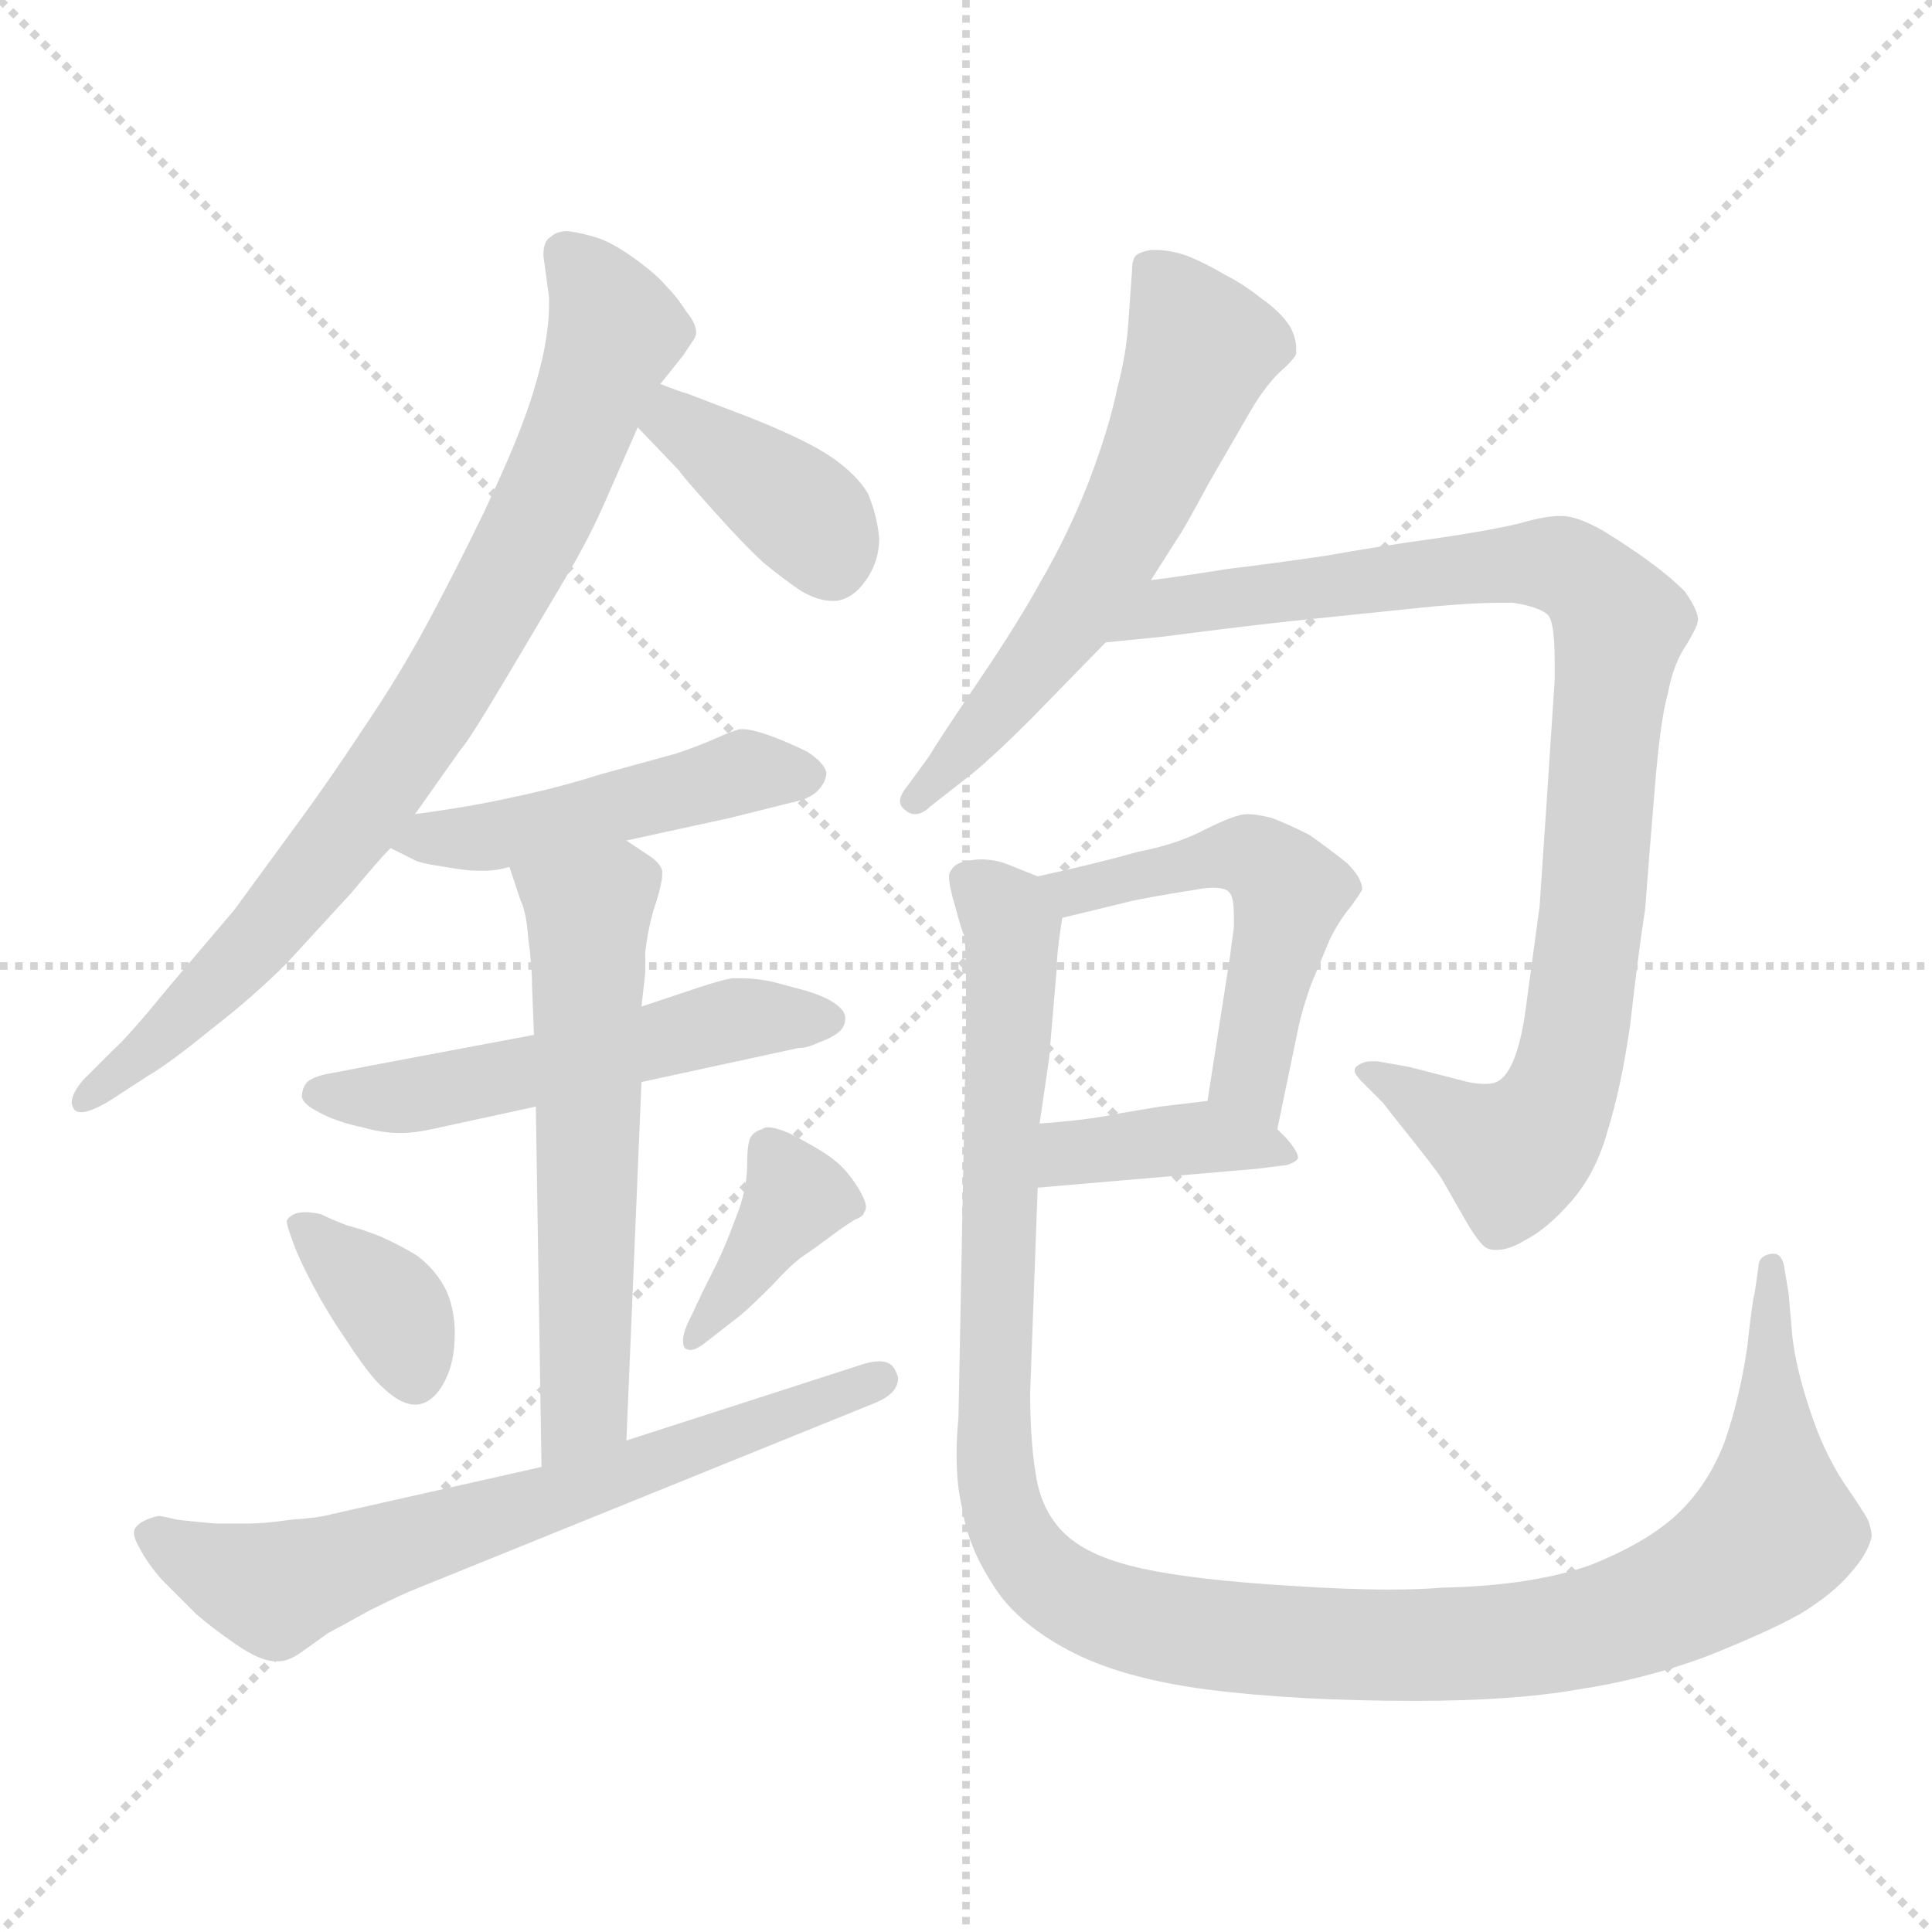 <svg xmlns="http://www.w3.org/2000/svg" version="1.1" viewBox="0 0 1024 1024">
  <g stroke="lightgray" stroke-dasharray="1,1" stroke-width="1" transform="scale(4, 4)">
    <line x1="0" y1="0" x2="256" y2="256" />
    <line x1="256" y1="0" x2="0" y2="256" />
    <line x1="128" y1="0" x2="128" y2="256" />
    <line x1="0" y1="128" x2="256" y2="128" />
  </g>
  <g transform="scale(1.0, -1.0) translate(0.0, -811.50)">
    <style type="text/css">
      
        @keyframes keyframes0 {
          from {
            stroke: blue;
            stroke-dashoffset: 809;
            stroke-width: 128;
          }
          72% {
            animation-timing-function: step-end;
            stroke: blue;
            stroke-dashoffset: 0;
            stroke-width: 128;
          }
          to {
            stroke: black;
            stroke-width: 1024;
          }
        }
        #make-me-a-hanzi-animation-0 {
          animation: keyframes0 0.908s both;
          animation-delay: 0s;
          animation-timing-function: linear;
        }
      
        @keyframes keyframes1 {
          from {
            stroke: blue;
            stroke-dashoffset: 386;
            stroke-width: 128;
          }
          56% {
            animation-timing-function: step-end;
            stroke: blue;
            stroke-dashoffset: 0;
            stroke-width: 128;
          }
          to {
            stroke: black;
            stroke-width: 1024;
          }
        }
        #make-me-a-hanzi-animation-1 {
          animation: keyframes1 0.564s both;
          animation-delay: 0.908s;
          animation-timing-function: linear;
        }
      
        @keyframes keyframes2 {
          from {
            stroke: blue;
            stroke-dashoffset: 472;
            stroke-width: 128;
          }
          61% {
            animation-timing-function: step-end;
            stroke: blue;
            stroke-dashoffset: 0;
            stroke-width: 128;
          }
          to {
            stroke: black;
            stroke-width: 1024;
          }
        }
        #make-me-a-hanzi-animation-2 {
          animation: keyframes2 0.634s both;
          animation-delay: 1.472s;
          animation-timing-function: linear;
        }
      
        @keyframes keyframes3 {
          from {
            stroke: blue;
            stroke-dashoffset: 531;
            stroke-width: 128;
          }
          63% {
            animation-timing-function: step-end;
            stroke: blue;
            stroke-dashoffset: 0;
            stroke-width: 128;
          }
          to {
            stroke: black;
            stroke-width: 1024;
          }
        }
        #make-me-a-hanzi-animation-3 {
          animation: keyframes3 0.682s both;
          animation-delay: 2.107s;
          animation-timing-function: linear;
        }
      
        @keyframes keyframes4 {
          from {
            stroke: blue;
            stroke-dashoffset: 587;
            stroke-width: 128;
          }
          66% {
            animation-timing-function: step-end;
            stroke: blue;
            stroke-dashoffset: 0;
            stroke-width: 128;
          }
          to {
            stroke: black;
            stroke-width: 1024;
          }
        }
        #make-me-a-hanzi-animation-4 {
          animation: keyframes4 0.728s both;
          animation-delay: 2.789s;
          animation-timing-function: linear;
        }
      
        @keyframes keyframes5 {
          from {
            stroke: blue;
            stroke-dashoffset: 362;
            stroke-width: 128;
          }
          54% {
            animation-timing-function: step-end;
            stroke: blue;
            stroke-dashoffset: 0;
            stroke-width: 128;
          }
          to {
            stroke: black;
            stroke-width: 1024;
          }
        }
        #make-me-a-hanzi-animation-5 {
          animation: keyframes5 0.545s both;
          animation-delay: 3.516s;
          animation-timing-function: linear;
        }
      
        @keyframes keyframes6 {
          from {
            stroke: blue;
            stroke-dashoffset: 380;
            stroke-width: 128;
          }
          55% {
            animation-timing-function: step-end;
            stroke: blue;
            stroke-dashoffset: 0;
            stroke-width: 128;
          }
          to {
            stroke: black;
            stroke-width: 1024;
          }
        }
        #make-me-a-hanzi-animation-6 {
          animation: keyframes6 0.559s both;
          animation-delay: 4.061s;
          animation-timing-function: linear;
        }
      
        @keyframes keyframes7 {
          from {
            stroke: blue;
            stroke-dashoffset: 669;
            stroke-width: 128;
          }
          69% {
            animation-timing-function: step-end;
            stroke: blue;
            stroke-dashoffset: 0;
            stroke-width: 128;
          }
          to {
            stroke: black;
            stroke-width: 1024;
          }
        }
        #make-me-a-hanzi-animation-7 {
          animation: keyframes7 0.794s both;
          animation-delay: 4.62s;
          animation-timing-function: linear;
        }
      
        @keyframes keyframes8 {
          from {
            stroke: blue;
            stroke-dashoffset: 593;
            stroke-width: 128;
          }
          66% {
            animation-timing-function: step-end;
            stroke: blue;
            stroke-dashoffset: 0;
            stroke-width: 128;
          }
          to {
            stroke: black;
            stroke-width: 1024;
          }
        }
        #make-me-a-hanzi-animation-8 {
          animation: keyframes8 0.733s both;
          animation-delay: 5.415s;
          animation-timing-function: linear;
        }
      
        @keyframes keyframes9 {
          from {
            stroke: blue;
            stroke-dashoffset: 923;
            stroke-width: 128;
          }
          75% {
            animation-timing-function: step-end;
            stroke: blue;
            stroke-dashoffset: 0;
            stroke-width: 128;
          }
          to {
            stroke: black;
            stroke-width: 1024;
          }
        }
        #make-me-a-hanzi-animation-9 {
          animation: keyframes9 1.001s both;
          animation-delay: 6.147s;
          animation-timing-function: linear;
        }
      
        @keyframes keyframes10 {
          from {
            stroke: blue;
            stroke-dashoffset: 514;
            stroke-width: 128;
          }
          63% {
            animation-timing-function: step-end;
            stroke: blue;
            stroke-dashoffset: 0;
            stroke-width: 128;
          }
          to {
            stroke: black;
            stroke-width: 1024;
          }
        }
        #make-me-a-hanzi-animation-10 {
          animation: keyframes10 0.668s both;
          animation-delay: 7.148s;
          animation-timing-function: linear;
        }
      
        @keyframes keyframes11 {
          from {
            stroke: blue;
            stroke-dashoffset: 389;
            stroke-width: 128;
          }
          56% {
            animation-timing-function: step-end;
            stroke: blue;
            stroke-dashoffset: 0;
            stroke-width: 128;
          }
          to {
            stroke: black;
            stroke-width: 1024;
          }
        }
        #make-me-a-hanzi-animation-11 {
          animation: keyframes11 0.567s both;
          animation-delay: 7.817s;
          animation-timing-function: linear;
        }
      
        @keyframes keyframes12 {
          from {
            stroke: blue;
            stroke-dashoffset: 1189;
            stroke-width: 128;
          }
          79% {
            animation-timing-function: step-end;
            stroke: blue;
            stroke-dashoffset: 0;
            stroke-width: 128;
          }
          to {
            stroke: black;
            stroke-width: 1024;
          }
        }
        #make-me-a-hanzi-animation-12 {
          animation: keyframes12 1.218s both;
          animation-delay: 8.383s;
          animation-timing-function: linear;
        }
      
    </style>
    
      <path d="M 220 380 L 244 414 Q 248 418 270 455 L 302 509 Q 312 526 320 544 L 338 585 L 350 608 L 362 623 L 368 632 Q 369 634 369 635 Q 369 640 364 646 Q 359 654 353 660 Q 348 666 337 674 Q 326 682 318 685 Q 309 688 301 689 Q 295 689 292 686 Q 288 684 288 676 L 291 654 L 291 649 Q 291 639 288 624 Q 284 606 278 590 Q 272 573 257 541 Q 242 510 227 482 Q 212 454 193 426 Q 174 397 154 370 L 124 329 L 90 289 Q 68 262 60 255 L 44 239 Q 38 232 38 227 Q 38 226 39 224 Q 40 222 43 222 Q 48 222 58 228 L 78 241 Q 90 248 112 266 Q 134 283 152 301 L 186 338 Q 201 356 207 362 L 220 380 Z" fill="lightgray" />
    
      <path d="M 338 585 L 360 562 Q 361 560 378 541 Q 395 522 405 513 Q 416 504 425 498 Q 434 493 441 493 L 443 493 Q 452 494 459 504 Q 466 514 466 526 Q 465 538 460 550 Q 454 560 441 569 Q 428 578 398 590 L 364 603 Q 360 604 350 608 C 322 619 317 607 338 585 Z" fill="lightgray" />
    
      <path d="M 207 362 L 219 356 Q 222 354 236 352 Q 247 350 253 350 L 257 350 Q 263 350 270 352 L 332 366 L 387 378 L 419 386 Q 429 388 433 392 Q 438 397 438 402 Q 437 407 428 413 Q 418 418 407 422 Q 398 425 394 425 L 392 425 Q 388 424 379 420 Q 370 416 358 412 L 318 401 Q 296 394 272 389 Q 250 384 220 380 C 190 376 182 375 207 362 Z" fill="lightgray" />
    
      <path d="M 283 263 L 198 247 L 172 242 Q 164 240 162 237 Q 160 234 160 230 Q 161 226 169 222 Q 178 217 192 214 Q 203 211 211 211 L 214 211 Q 221 211 238 215 L 284 225 L 340 238 L 423 256 Q 428 256 434 259 Q 440 261 444 264 Q 448 267 448 272 Q 448 276 442 280 Q 436 284 425 287 L 410 291 Q 401 293 393 293 L 388 293 Q 382 292 370 288 L 358 284 L 340 278 L 283 263 Z" fill="lightgray" />
    
      <path d="M 270 352 L 276 334 Q 279 328 280 314 Q 282 300 282 289 L 283 263 L 284 225 L 287 34 C 287 4 331 18 332 48 L 340 238 L 340 278 L 342 296 L 342 307 Q 344 323 348 334 Q 351 344 351 348 L 351 350 Q 350 354 344 358 L 332 366 C 307 383 261 380 270 352 Z" fill="lightgray" />
    
      <path d="M 152 164 Q 152 162 155 154 Q 158 145 166 130 Q 174 115 183 102 Q 192 88 199 80 Q 211 67 220 67 L 221 67 Q 230 68 236 80 Q 241 90 241 104 L 241 108 Q 240 123 234 132 Q 229 140 221 146 Q 213 151 202 156 Q 192 160 184 162 Q 176 165 170 168 Q 165 169 162 169 Q 158 169 156 168 Q 152 166 152 164 Z" fill="lightgray" />
    
      <path d="M 392 114 Q 397 118 409 130 Q 420 142 426 146 Q 432 150 440 156 Q 448 162 453 165 Q 458 167 458 169 Q 459 170 459 172 Q 459 174 457 178 Q 454 184 449 190 Q 444 196 436 201 Q 428 206 418 211 Q 411 214 407 214 Q 405 214 404 213 Q 400 212 398 209 Q 396 206 396 194 Q 396 181 390 166 Q 384 150 380 142 L 373 128 L 364 109 Q 362 104 362 101 Q 362 98 363 97 Q 364 96 366 96 Q 369 96 374 100 L 392 114 Z" fill="lightgray" />
    
      <path d="M 287 34 L 176 9 Q 169 7 154 6 Q 140 4 132 4 L 114 4 Q 103 5 94 6 Q 86 8 84 8 Q 75 6 72 2 Q 71 1 71 -1 Q 71 -4 74 -9 Q 78 -17 86 -26 L 104 -44 Q 112 -51 125 -60 Q 138 -69 146 -69 L 148 -69 Q 153 -69 160 -64 L 174 -54 Q 178 -52 196 -42 Q 214 -33 222 -30 L 464 68 Q 476 73 476 81 Q 476 82 475 84 Q 473 90 466 90 Q 462 90 456 88 L 332 48 L 287 34 Z" fill="lightgray" />
    
      <path d="M 610 504 L 624 526 Q 627 530 641 556 L 663 594 Q 670 606 678 614 Q 686 621 687 624 L 687 627 Q 687 632 684 638 Q 679 646 669 653 Q 659 661 649 666 Q 639 672 629 676 Q 620 679 613 679 L 610 679 Q 604 678 602 676 Q 600 674 600 668 L 598 640 Q 597 624 592 605 Q 588 585 577 556 Q 566 528 552 504 Q 540 482 519 451 Q 498 420 492 410 L 481 395 Q 477 390 477 387 Q 477 384 480 382 Q 482 380 485 380 Q 489 380 493 384 L 516 402 Q 528 412 546 430 L 586 471 L 610 504 Z" fill="lightgray" />
    
      <path d="M 586 471 L 616 474 Q 662 480 691 483 L 759 490 Q 781 492 794 492 L 802 492 Q 815 490 820 486 Q 824 483 824 461 L 824 451 L 820 390 L 816 331 L 808 272 Q 803 242 793 238 Q 791 237 787 237 Q 783 237 778 238 L 747 246 L 730 249 L 727 249 Q 723 249 720 247 Q 718 246 718 244 Q 718 242 722 238 L 733 227 Q 736 223 748 208 Q 760 193 764 187 L 776 166 Q 784 152 788 150 Q 790 149 793 149 Q 800 149 808 154 Q 820 160 833 175 Q 846 190 852 212 Q 859 234 864 268 Q 868 304 872 330 Q 874 357 877 393 Q 880 430 884 444 Q 887 460 894 470 Q 900 480 900 483 Q 900 488 893 498 Q 885 506 874 514 Q 863 522 850 530 Q 836 538 828 538 L 826 538 Q 819 538 805 534 Q 788 530 760 526 Q 731 522 703 517 Q 676 513 651 510 Q 626 506 610 504 C 580 500 556 468 586 471 Z" fill="lightgray" />
    
      <path d="M 677 213 L 688 266 Q 690 276 695 290 L 705 314 Q 710 324 716 331 Q 721 338 722 340 Q 722 346 714 354 Q 704 362 694 369 Q 682 375 674 378 Q 666 380 661 380 Q 655 380 639 372 Q 624 364 603 360 Q 582 354 550 347 C 521 341 534 318 563 325 L 600 334 Q 609 336 634 340 Q 639 341 643 341 Q 650 341 652 338 Q 654 335 654 326 L 654 320 Q 652 306 652 305 L 640 228 C 635 198 671 184 677 213 Z" fill="lightgray" />
    
      <path d="M 550 182 L 666 192 L 682 194 Q 688 196 688 198 Q 688 201 682 208 L 677 213 C 660 230 660 230 640 228 L 615 225 L 591 221 Q 578 218 551 216 C 521 214 520 179 550 182 Z" fill="lightgray" />
    
      <path d="M 550 347 L 535 353 Q 528 356 520 356 Q 516 356 512 355 Q 506 354 504 350 Q 503 349 503 347 Q 503 342 506 332 Q 510 317 511 316 Q 512 310 512 289 L 512 266 L 508 60 Q 507 50 507 41 Q 507 24 510 12 Q 513 -8 526 -28 Q 538 -48 566 -63 Q 594 -78 640 -84 Q 687 -90 750 -90 Q 802 -90 836 -84 Q 870 -79 903 -67 Q 936 -54 954 -44 Q 972 -33 981 -22 Q 990 -12 992 -3 Q 992 1 990 6 Q 988 10 977 26 Q 966 43 959 65 Q 952 86 950 103 L 948 126 L 946 138 Q 945 147 940 147 L 939 147 Q 932 146 932 140 L 930 126 Q 929 124 926 97 Q 922 70 914 47 Q 905 24 889 9 Q 873 -6 843 -18 Q 812 -29 764 -30 Q 752 -31 737 -31 Q 714 -31 684 -29 Q 634 -26 606 -20 Q 578 -14 565 -2 Q 552 10 549 30 Q 546 48 546 73 L 550 182 L 551 216 L 556 250 L 560 297 Q 560 306 563 325 C 565 342 565 342 550 347 Z" fill="lightgray" />
    
    
      <clipPath id="make-me-a-hanzi-clip-0">
        <path d="M 220 380 L 244 414 Q 248 418 270 455 L 302 509 Q 312 526 320 544 L 338 585 L 350 608 L 362 623 L 368 632 Q 369 634 369 635 Q 369 640 364 646 Q 359 654 353 660 Q 348 666 337 674 Q 326 682 318 685 Q 309 688 301 689 Q 295 689 292 686 Q 288 684 288 676 L 291 654 L 291 649 Q 291 639 288 624 Q 284 606 278 590 Q 272 573 257 541 Q 242 510 227 482 Q 212 454 193 426 Q 174 397 154 370 L 124 329 L 90 289 Q 68 262 60 255 L 44 239 Q 38 232 38 227 Q 38 226 39 224 Q 40 222 43 222 Q 48 222 58 228 L 78 241 Q 90 248 112 266 Q 134 283 152 301 L 186 338 Q 201 356 207 362 L 220 380 Z" />
      </clipPath>
      <path clip-path="url(#make-me-a-hanzi-clip-0)" d="M 300 677 L 318 656 L 326 634 L 298 562 L 244 459 L 198 389 L 142 319 L 43 227" fill="none" id="make-me-a-hanzi-animation-0" stroke-dasharray="681 1362" stroke-linecap="round" />
    
      <clipPath id="make-me-a-hanzi-clip-1">
        <path d="M 338 585 L 360 562 Q 361 560 378 541 Q 395 522 405 513 Q 416 504 425 498 Q 434 493 441 493 L 443 493 Q 452 494 459 504 Q 466 514 466 526 Q 465 538 460 550 Q 454 560 441 569 Q 428 578 398 590 L 364 603 Q 360 604 350 608 C 322 619 317 607 338 585 Z" />
      </clipPath>
      <path clip-path="url(#make-me-a-hanzi-clip-1)" d="M 354 598 L 358 587 L 431 534 L 442 508" fill="none" id="make-me-a-hanzi-animation-1" stroke-dasharray="258 516" stroke-linecap="round" />
    
      <clipPath id="make-me-a-hanzi-clip-2">
        <path d="M 207 362 L 219 356 Q 222 354 236 352 Q 247 350 253 350 L 257 350 Q 263 350 270 352 L 332 366 L 387 378 L 419 386 Q 429 388 433 392 Q 438 397 438 402 Q 437 407 428 413 Q 418 418 407 422 Q 398 425 394 425 L 392 425 Q 388 424 379 420 Q 370 416 358 412 L 318 401 Q 296 394 272 389 Q 250 384 220 380 C 190 376 182 375 207 362 Z" />
      </clipPath>
      <path clip-path="url(#make-me-a-hanzi-clip-2)" d="M 215 363 L 274 370 L 393 403 L 426 402" fill="none" id="make-me-a-hanzi-animation-2" stroke-dasharray="344 688" stroke-linecap="round" />
    
      <clipPath id="make-me-a-hanzi-clip-3">
        <path d="M 283 263 L 198 247 L 172 242 Q 164 240 162 237 Q 160 234 160 230 Q 161 226 169 222 Q 178 217 192 214 Q 203 211 211 211 L 214 211 Q 221 211 238 215 L 284 225 L 340 238 L 423 256 Q 428 256 434 259 Q 440 261 444 264 Q 448 267 448 272 Q 448 276 442 280 Q 436 284 425 287 L 410 291 Q 401 293 393 293 L 388 293 Q 382 292 370 288 L 358 284 L 340 278 L 283 263 Z" />
      </clipPath>
      <path clip-path="url(#make-me-a-hanzi-clip-3)" d="M 169 231 L 213 230 L 389 271 L 439 272" fill="none" id="make-me-a-hanzi-animation-3" stroke-dasharray="403 806" stroke-linecap="round" />
    
      <clipPath id="make-me-a-hanzi-clip-4">
        <path d="M 270 352 L 276 334 Q 279 328 280 314 Q 282 300 282 289 L 283 263 L 284 225 L 287 34 C 287 4 331 18 332 48 L 340 238 L 340 278 L 342 296 L 342 307 Q 344 323 348 334 Q 351 344 351 348 L 351 350 Q 350 354 344 358 L 332 366 C 307 383 261 380 270 352 Z" />
      </clipPath>
      <path clip-path="url(#make-me-a-hanzi-clip-4)" d="M 279 350 L 312 328 L 310 65 L 293 42" fill="none" id="make-me-a-hanzi-animation-4" stroke-dasharray="459 918" stroke-linecap="round" />
    
      <clipPath id="make-me-a-hanzi-clip-5">
        <path d="M 152 164 Q 152 162 155 154 Q 158 145 166 130 Q 174 115 183 102 Q 192 88 199 80 Q 211 67 220 67 L 221 67 Q 230 68 236 80 Q 241 90 241 104 L 241 108 Q 240 123 234 132 Q 229 140 221 146 Q 213 151 202 156 Q 192 160 184 162 Q 176 165 170 168 Q 165 169 162 169 Q 158 169 156 168 Q 152 166 152 164 Z" />
      </clipPath>
      <path clip-path="url(#make-me-a-hanzi-clip-5)" d="M 159 161 L 210 115 L 221 79" fill="none" id="make-me-a-hanzi-animation-5" stroke-dasharray="234 468" stroke-linecap="round" />
    
      <clipPath id="make-me-a-hanzi-clip-6">
        <path d="M 392 114 Q 397 118 409 130 Q 420 142 426 146 Q 432 150 440 156 Q 448 162 453 165 Q 458 167 458 169 Q 459 170 459 172 Q 459 174 457 178 Q 454 184 449 190 Q 444 196 436 201 Q 428 206 418 211 Q 411 214 407 214 Q 405 214 404 213 Q 400 212 398 209 Q 396 206 396 194 Q 396 181 390 166 Q 384 150 380 142 L 373 128 L 364 109 Q 362 104 362 101 Q 362 98 363 97 Q 364 96 366 96 Q 369 96 374 100 L 392 114 Z" />
      </clipPath>
      <path clip-path="url(#make-me-a-hanzi-clip-6)" d="M 452 173 L 421 175 L 366 100" fill="none" id="make-me-a-hanzi-animation-6" stroke-dasharray="252 504" stroke-linecap="round" />
    
      <clipPath id="make-me-a-hanzi-clip-7">
        <path d="M 287 34 L 176 9 Q 169 7 154 6 Q 140 4 132 4 L 114 4 Q 103 5 94 6 Q 86 8 84 8 Q 75 6 72 2 Q 71 1 71 -1 Q 71 -4 74 -9 Q 78 -17 86 -26 L 104 -44 Q 112 -51 125 -60 Q 138 -69 146 -69 L 148 -69 Q 153 -69 160 -64 L 174 -54 Q 178 -52 196 -42 Q 214 -33 222 -30 L 464 68 Q 476 73 476 81 Q 476 82 475 84 Q 473 90 466 90 Q 462 90 456 88 L 332 48 L 287 34 Z" />
      </clipPath>
      <path clip-path="url(#make-me-a-hanzi-clip-7)" d="M 80 -2 L 145 -31 L 468 80" fill="none" id="make-me-a-hanzi-animation-7" stroke-dasharray="541 1082" stroke-linecap="round" />
    
      <clipPath id="make-me-a-hanzi-clip-8">
        <path d="M 610 504 L 624 526 Q 627 530 641 556 L 663 594 Q 670 606 678 614 Q 686 621 687 624 L 687 627 Q 687 632 684 638 Q 679 646 669 653 Q 659 661 649 666 Q 639 672 629 676 Q 620 679 613 679 L 610 679 Q 604 678 602 676 Q 600 674 600 668 L 598 640 Q 597 624 592 605 Q 588 585 577 556 Q 566 528 552 504 Q 540 482 519 451 Q 498 420 492 410 L 481 395 Q 477 390 477 387 Q 477 384 480 382 Q 482 380 485 380 Q 489 380 493 384 L 516 402 Q 528 412 546 430 L 586 471 L 610 504 Z" />
      </clipPath>
      <path clip-path="url(#make-me-a-hanzi-clip-8)" d="M 609 670 L 637 627 L 611 562 L 565 481 L 485 388" fill="none" id="make-me-a-hanzi-animation-8" stroke-dasharray="465 930" stroke-linecap="round" />
    
      <clipPath id="make-me-a-hanzi-clip-9">
        <path d="M 586 471 L 616 474 Q 662 480 691 483 L 759 490 Q 781 492 794 492 L 802 492 Q 815 490 820 486 Q 824 483 824 461 L 824 451 L 820 390 L 816 331 L 808 272 Q 803 242 793 238 Q 791 237 787 237 Q 783 237 778 238 L 747 246 L 730 249 L 727 249 Q 723 249 720 247 Q 718 246 718 244 Q 718 242 722 238 L 733 227 Q 736 223 748 208 Q 760 193 764 187 L 776 166 Q 784 152 788 150 Q 790 149 793 149 Q 800 149 808 154 Q 820 160 833 175 Q 846 190 852 212 Q 859 234 864 268 Q 868 304 872 330 Q 874 357 877 393 Q 880 430 884 444 Q 887 460 894 470 Q 900 480 900 483 Q 900 488 893 498 Q 885 506 874 514 Q 863 522 850 530 Q 836 538 828 538 L 826 538 Q 819 538 805 534 Q 788 530 760 526 Q 731 522 703 517 Q 676 513 651 510 Q 626 506 610 504 C 580 500 556 468 586 471 Z" />
      </clipPath>
      <path clip-path="url(#make-me-a-hanzi-clip-9)" d="M 593 474 L 618 490 L 803 513 L 833 510 L 859 480 L 836 264 L 825 226 L 800 200 L 723 243" fill="none" id="make-me-a-hanzi-animation-9" stroke-dasharray="795 1590" stroke-linecap="round" />
    
      <clipPath id="make-me-a-hanzi-clip-10">
        <path d="M 677 213 L 688 266 Q 690 276 695 290 L 705 314 Q 710 324 716 331 Q 721 338 722 340 Q 722 346 714 354 Q 704 362 694 369 Q 682 375 674 378 Q 666 380 661 380 Q 655 380 639 372 Q 624 364 603 360 Q 582 354 550 347 C 521 341 534 318 563 325 L 600 334 Q 609 336 634 340 Q 639 341 643 341 Q 650 341 652 338 Q 654 335 654 326 L 654 320 Q 652 306 652 305 L 640 228 C 635 198 671 184 677 213 Z" />
      </clipPath>
      <path clip-path="url(#make-me-a-hanzi-clip-10)" d="M 559 345 L 569 338 L 654 358 L 677 348 L 683 333 L 662 240 L 673 221" fill="none" id="make-me-a-hanzi-animation-10" stroke-dasharray="386 772" stroke-linecap="round" />
    
      <clipPath id="make-me-a-hanzi-clip-11">
        <path d="M 550 182 L 666 192 L 682 194 Q 688 196 688 198 Q 688 201 682 208 L 677 213 C 660 230 660 230 640 228 L 615 225 L 591 221 Q 578 218 551 216 C 521 214 520 179 550 182 Z" />
      </clipPath>
      <path clip-path="url(#make-me-a-hanzi-clip-11)" d="M 557 187 L 565 199 L 623 208 L 682 201" fill="none" id="make-me-a-hanzi-animation-11" stroke-dasharray="261 522" stroke-linecap="round" />
    
      <clipPath id="make-me-a-hanzi-clip-12">
        <path d="M 550 347 L 535 353 Q 528 356 520 356 Q 516 356 512 355 Q 506 354 504 350 Q 503 349 503 347 Q 503 342 506 332 Q 510 317 511 316 Q 512 310 512 289 L 512 266 L 508 60 Q 507 50 507 41 Q 507 24 510 12 Q 513 -8 526 -28 Q 538 -48 566 -63 Q 594 -78 640 -84 Q 687 -90 750 -90 Q 802 -90 836 -84 Q 870 -79 903 -67 Q 936 -54 954 -44 Q 972 -33 981 -22 Q 990 -12 992 -3 Q 992 1 990 6 Q 988 10 977 26 Q 966 43 959 65 Q 952 86 950 103 L 948 126 L 946 138 Q 945 147 940 147 L 939 147 Q 932 146 932 140 L 930 126 Q 929 124 926 97 Q 922 70 914 47 Q 905 24 889 9 Q 873 -6 843 -18 Q 812 -29 764 -30 Q 752 -31 737 -31 Q 714 -31 684 -29 Q 634 -26 606 -20 Q 578 -14 565 -2 Q 552 10 549 30 Q 546 48 546 73 L 550 182 L 551 216 L 556 250 L 560 297 Q 560 306 563 325 C 565 342 565 342 550 347 Z" />
      </clipPath>
      <path clip-path="url(#make-me-a-hanzi-clip-12)" d="M 512 346 L 537 319 L 527 54 L 532 10 L 548 -19 L 583 -42 L 636 -54 L 741 -61 L 838 -53 L 897 -31 L 940 2 L 940 140" fill="none" id="make-me-a-hanzi-animation-12" stroke-dasharray="1061 2122" stroke-linecap="round" />
    
  </g>
</svg>
